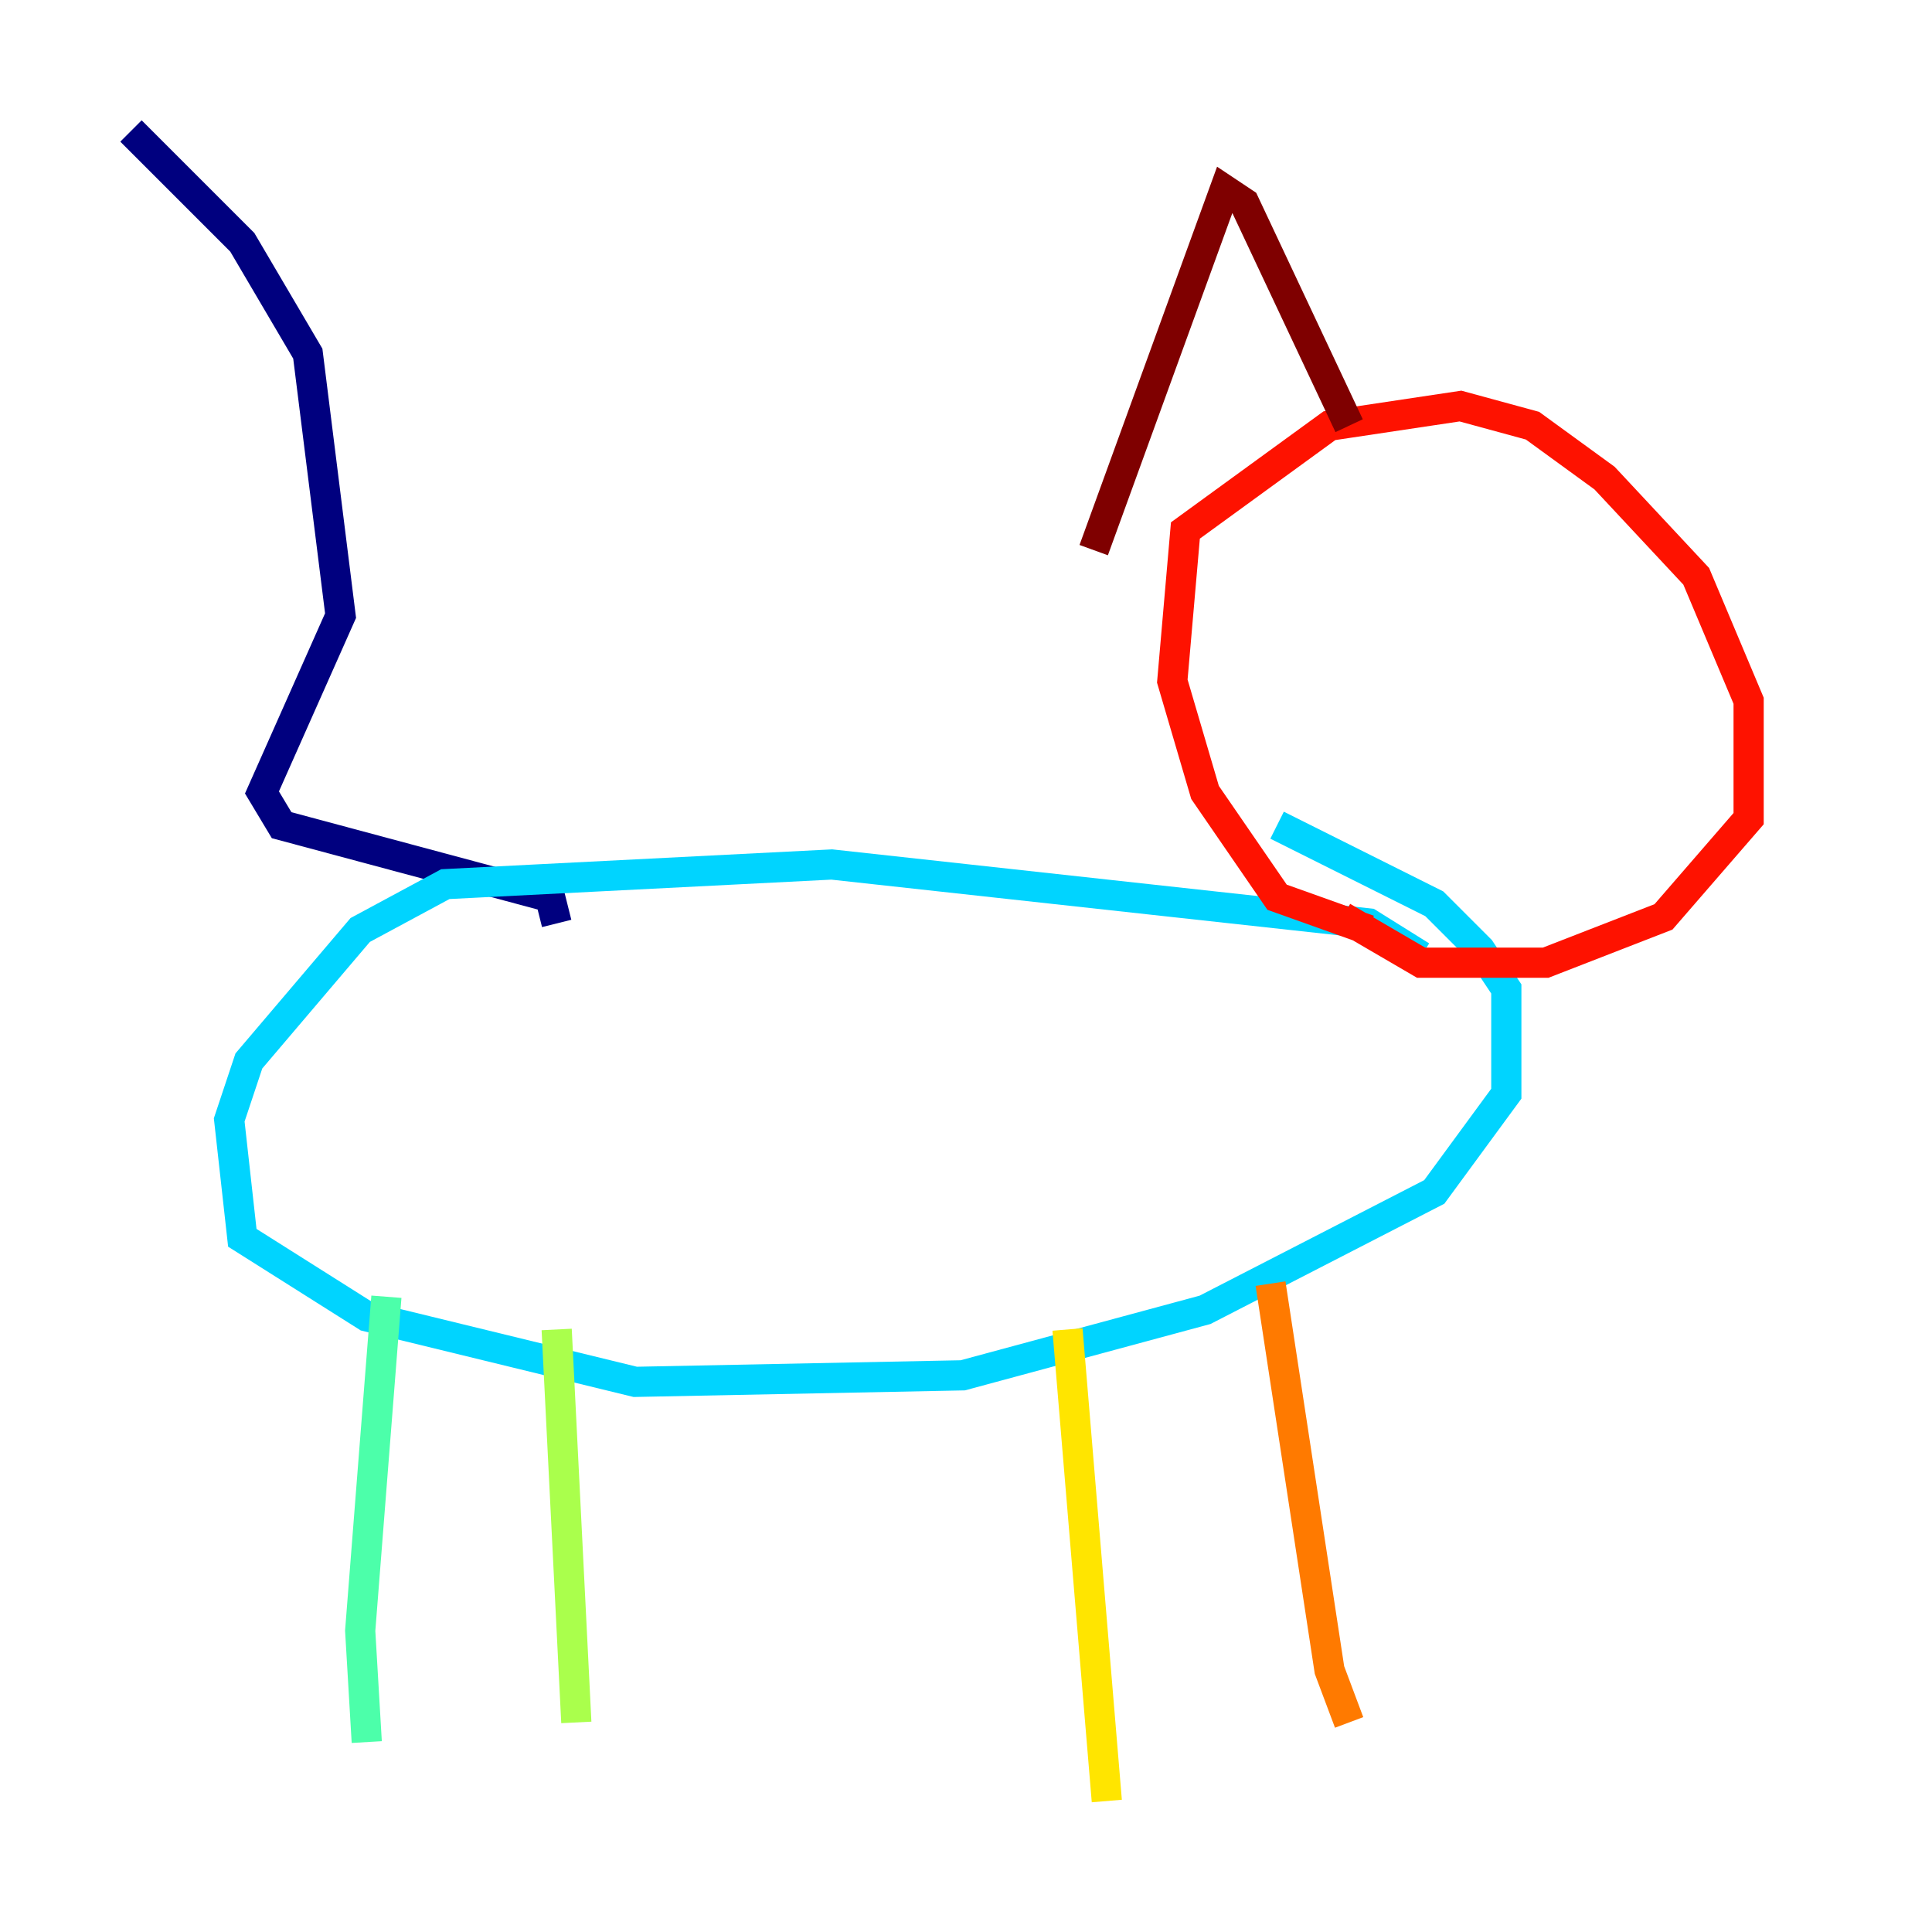 <?xml version="1.0" encoding="utf-8" ?>
<svg baseProfile="tiny" height="128" version="1.2" viewBox="0,0,128,128" width="128" xmlns="http://www.w3.org/2000/svg" xmlns:ev="http://www.w3.org/2001/xml-events" xmlns:xlink="http://www.w3.org/1999/xlink"><defs /><polyline fill="none" points="36.881,61.18 36.447,59.444 18.658,54.671 17.356,52.502 22.563,40.786 20.393,23.43 16.054,16.054 8.678,8.678" stroke="#00007f" stroke-width="2" /><polyline fill="none" points="32.976,63.783 32.976,63.783" stroke="#0000fe" stroke-width="2" /><polyline fill="none" points="55.973,68.122 55.973,68.122" stroke="#0060ff" stroke-width="2" /><polyline fill="none" points="94.156,63.349 90.685,61.18 55.105,57.275 29.505,58.576 23.864,61.614 16.488,70.291 15.186,74.197 16.054,82.007 24.298,87.214 42.088,91.552 63.783,91.119 79.837,86.78 95.024,78.969 99.797,72.461 99.797,65.519 98.061,62.915 95.024,59.878 84.61,54.671" stroke="#00d4ff" stroke-width="2" /><polyline fill="none" points="25.6,85.912 23.864,108.041 24.298,115.417" stroke="#4cffaa" stroke-width="2" /><polyline fill="none" points="36.881,88.081 38.183,114.115" stroke="#aaff4c" stroke-width="2" /><polyline fill="none" points="70.725,88.081 73.329,119.322" stroke="#ffe500" stroke-width="2" /><polyline fill="none" points="84.176,85.044 88.081,110.644 89.383,114.115" stroke="#ff7a00" stroke-width="2" /><polyline fill="none" points="90.685,61.614 84.61,59.444 79.837,52.502 77.668,45.125 78.536,35.146 88.081,28.203 96.759,26.902 101.532,28.203 106.305,31.675 112.38,38.183 115.851,46.427 115.851,54.237 110.21,60.746 102.4,63.783 94.156,63.783 88.949,60.746" stroke="#fe1200" stroke-width="2" /><polyline fill="none" points="72.461,36.447 81.139,12.583 82.441,13.451 89.383,28.203" stroke="#7f0000" stroke-width="2" /></svg>